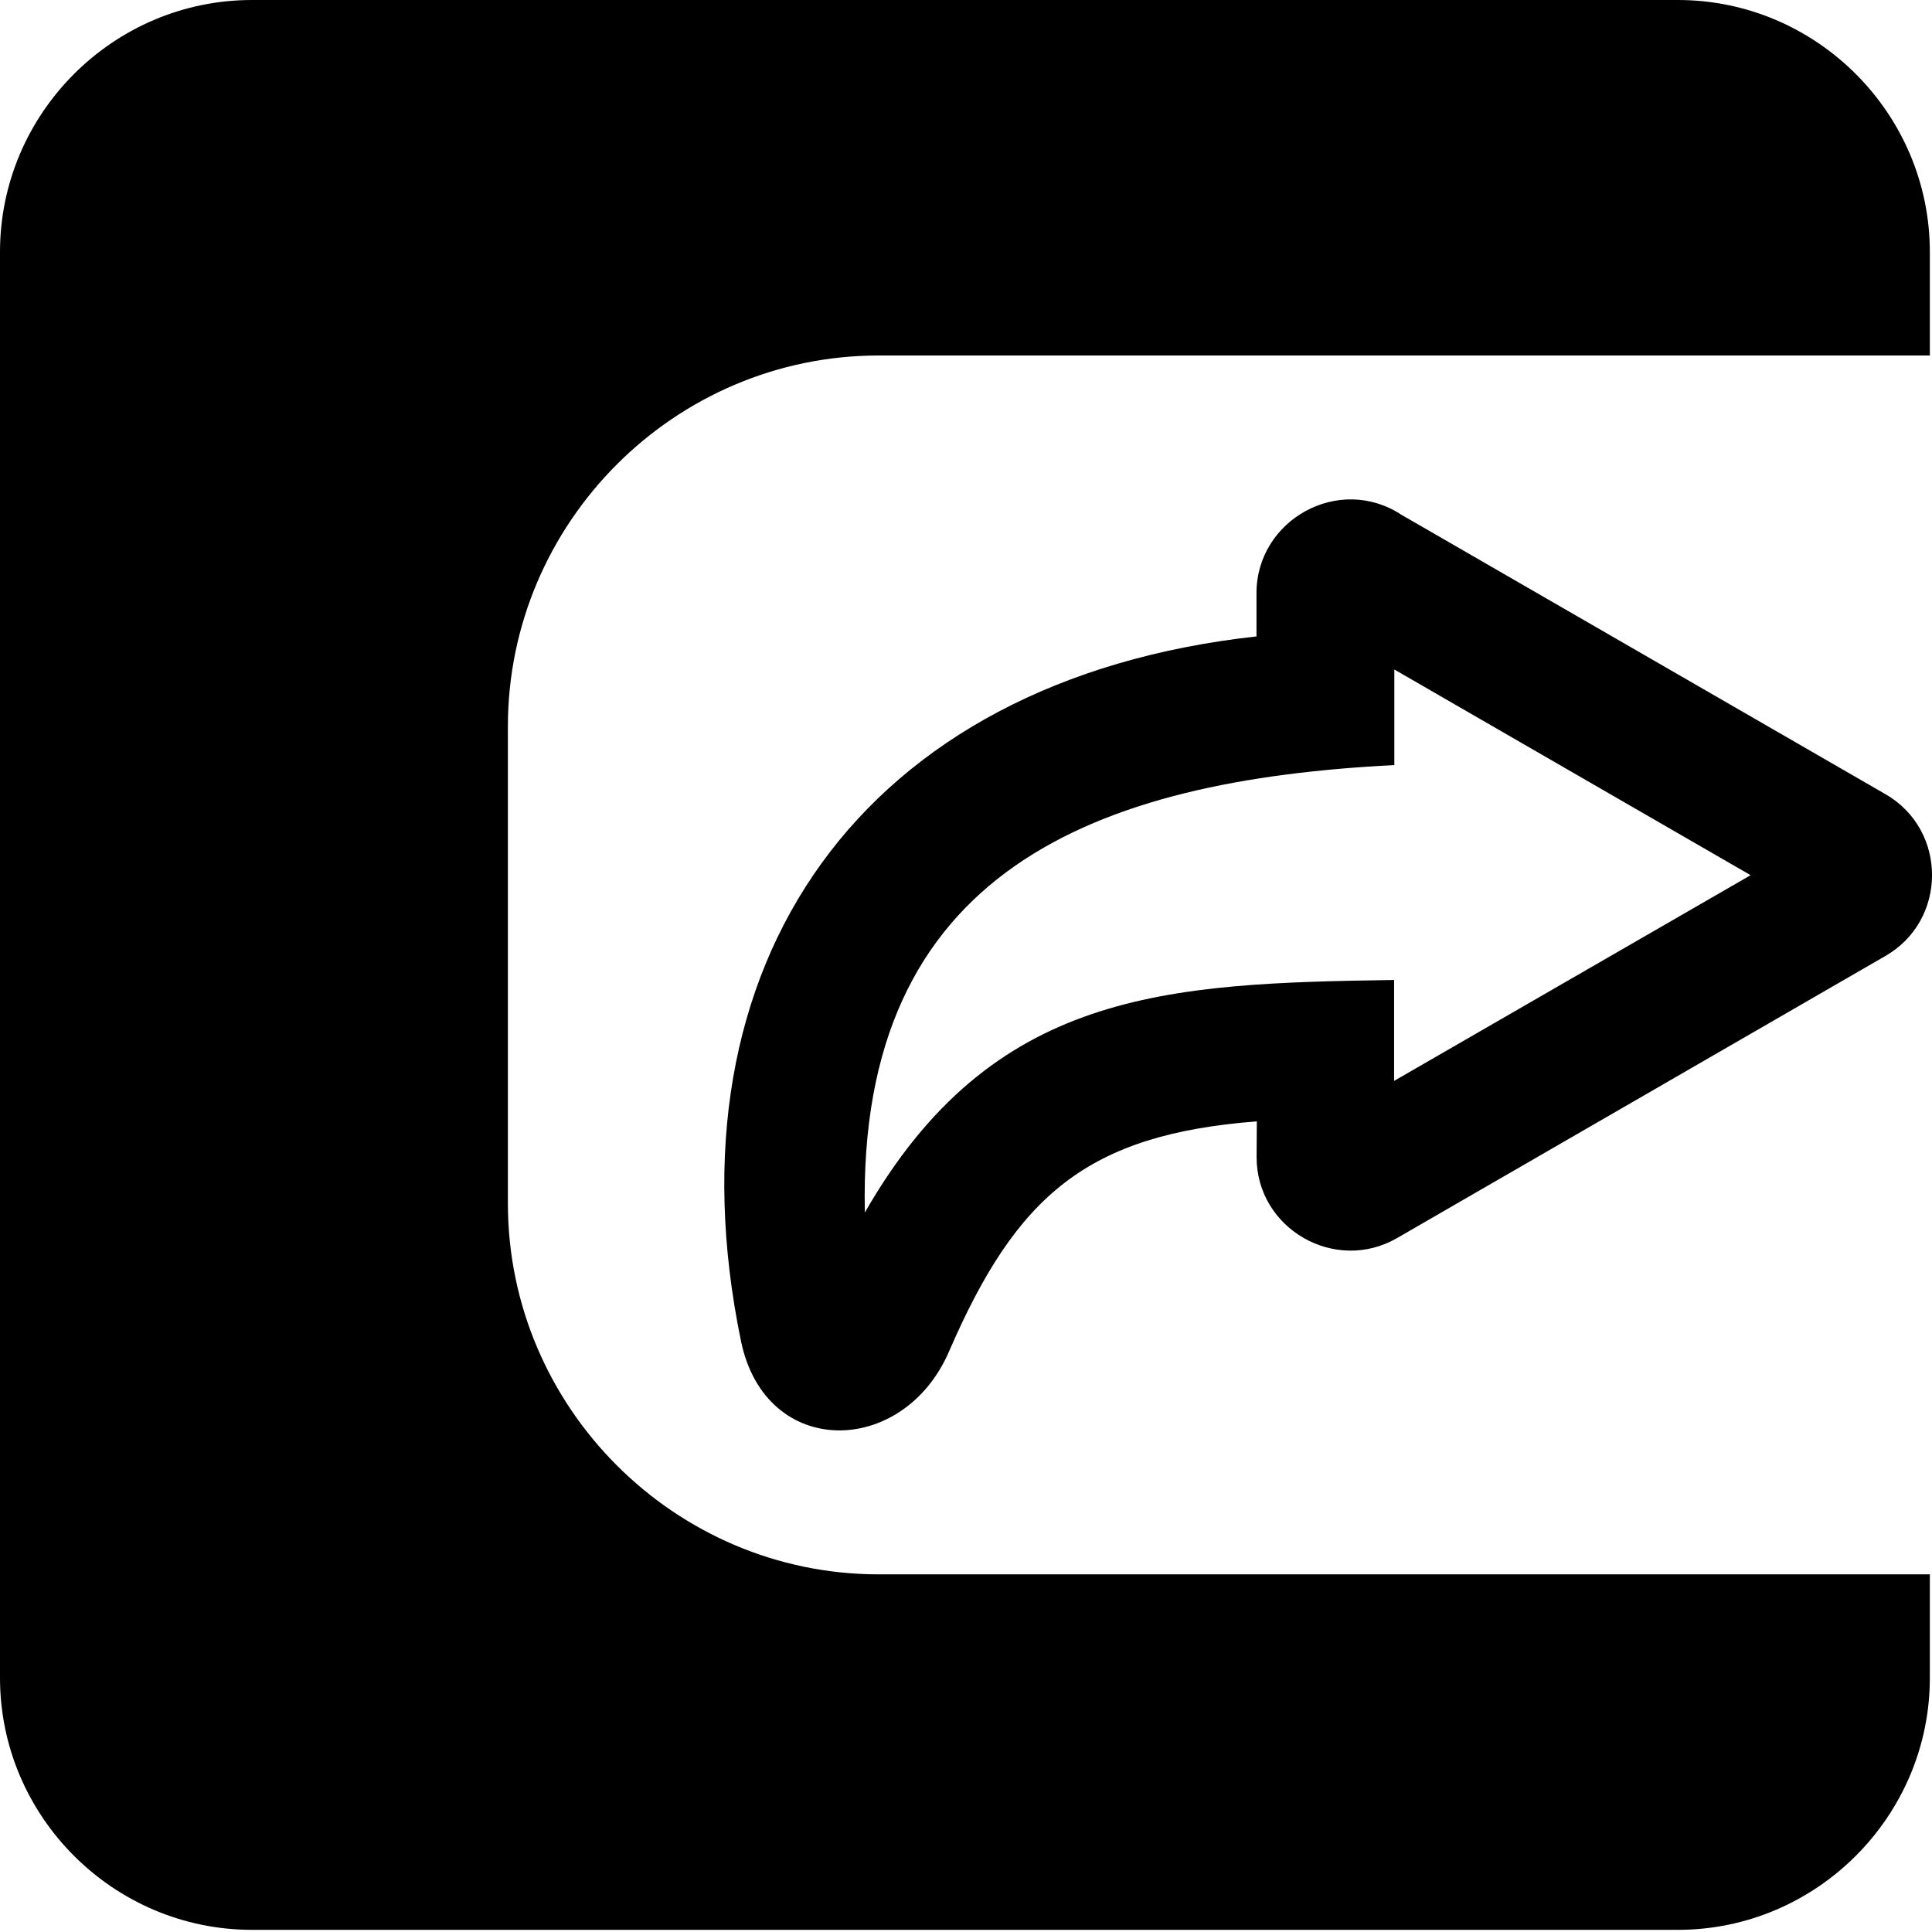 <svg width="17" height="17" viewBox="0 0 17 17" fill="none" xmlns="http://www.w3.org/2000/svg">
<path fill-rule="evenodd" clip-rule="evenodd" d="M2.217 0H14.764C15.983 0 16.981 0.998 16.981 2.217V3.128H7.732C5.937 3.128 4.469 4.597 4.469 6.392V10.589C4.469 12.384 5.937 13.853 7.732 13.853H16.981V14.764C16.981 15.983 15.983 16.981 14.764 16.981H2.217C0.997 16.981 0 15.983 0 14.764V2.217C0 0.998 0.997 0 2.217 0ZM6.52 11.8C5.834 8.474 7.585 5.982 11.056 5.6V5.219C11.056 4.575 11.781 4.168 12.332 4.53L16.592 6.989C17.138 7.305 17.136 8.1 16.588 8.413L12.293 10.894C11.748 11.209 11.057 10.813 11.057 10.182L11.059 9.867C9.567 9.983 8.947 10.515 8.351 11.891C7.949 12.823 6.735 12.843 6.52 11.8ZM7.61 10.669C8.732 8.712 10.258 8.653 12.267 8.623L12.267 9.511L15.404 7.701L12.269 5.891V6.732C9.647 6.866 7.543 7.651 7.61 10.669Z" fill="black"/>
</svg>
